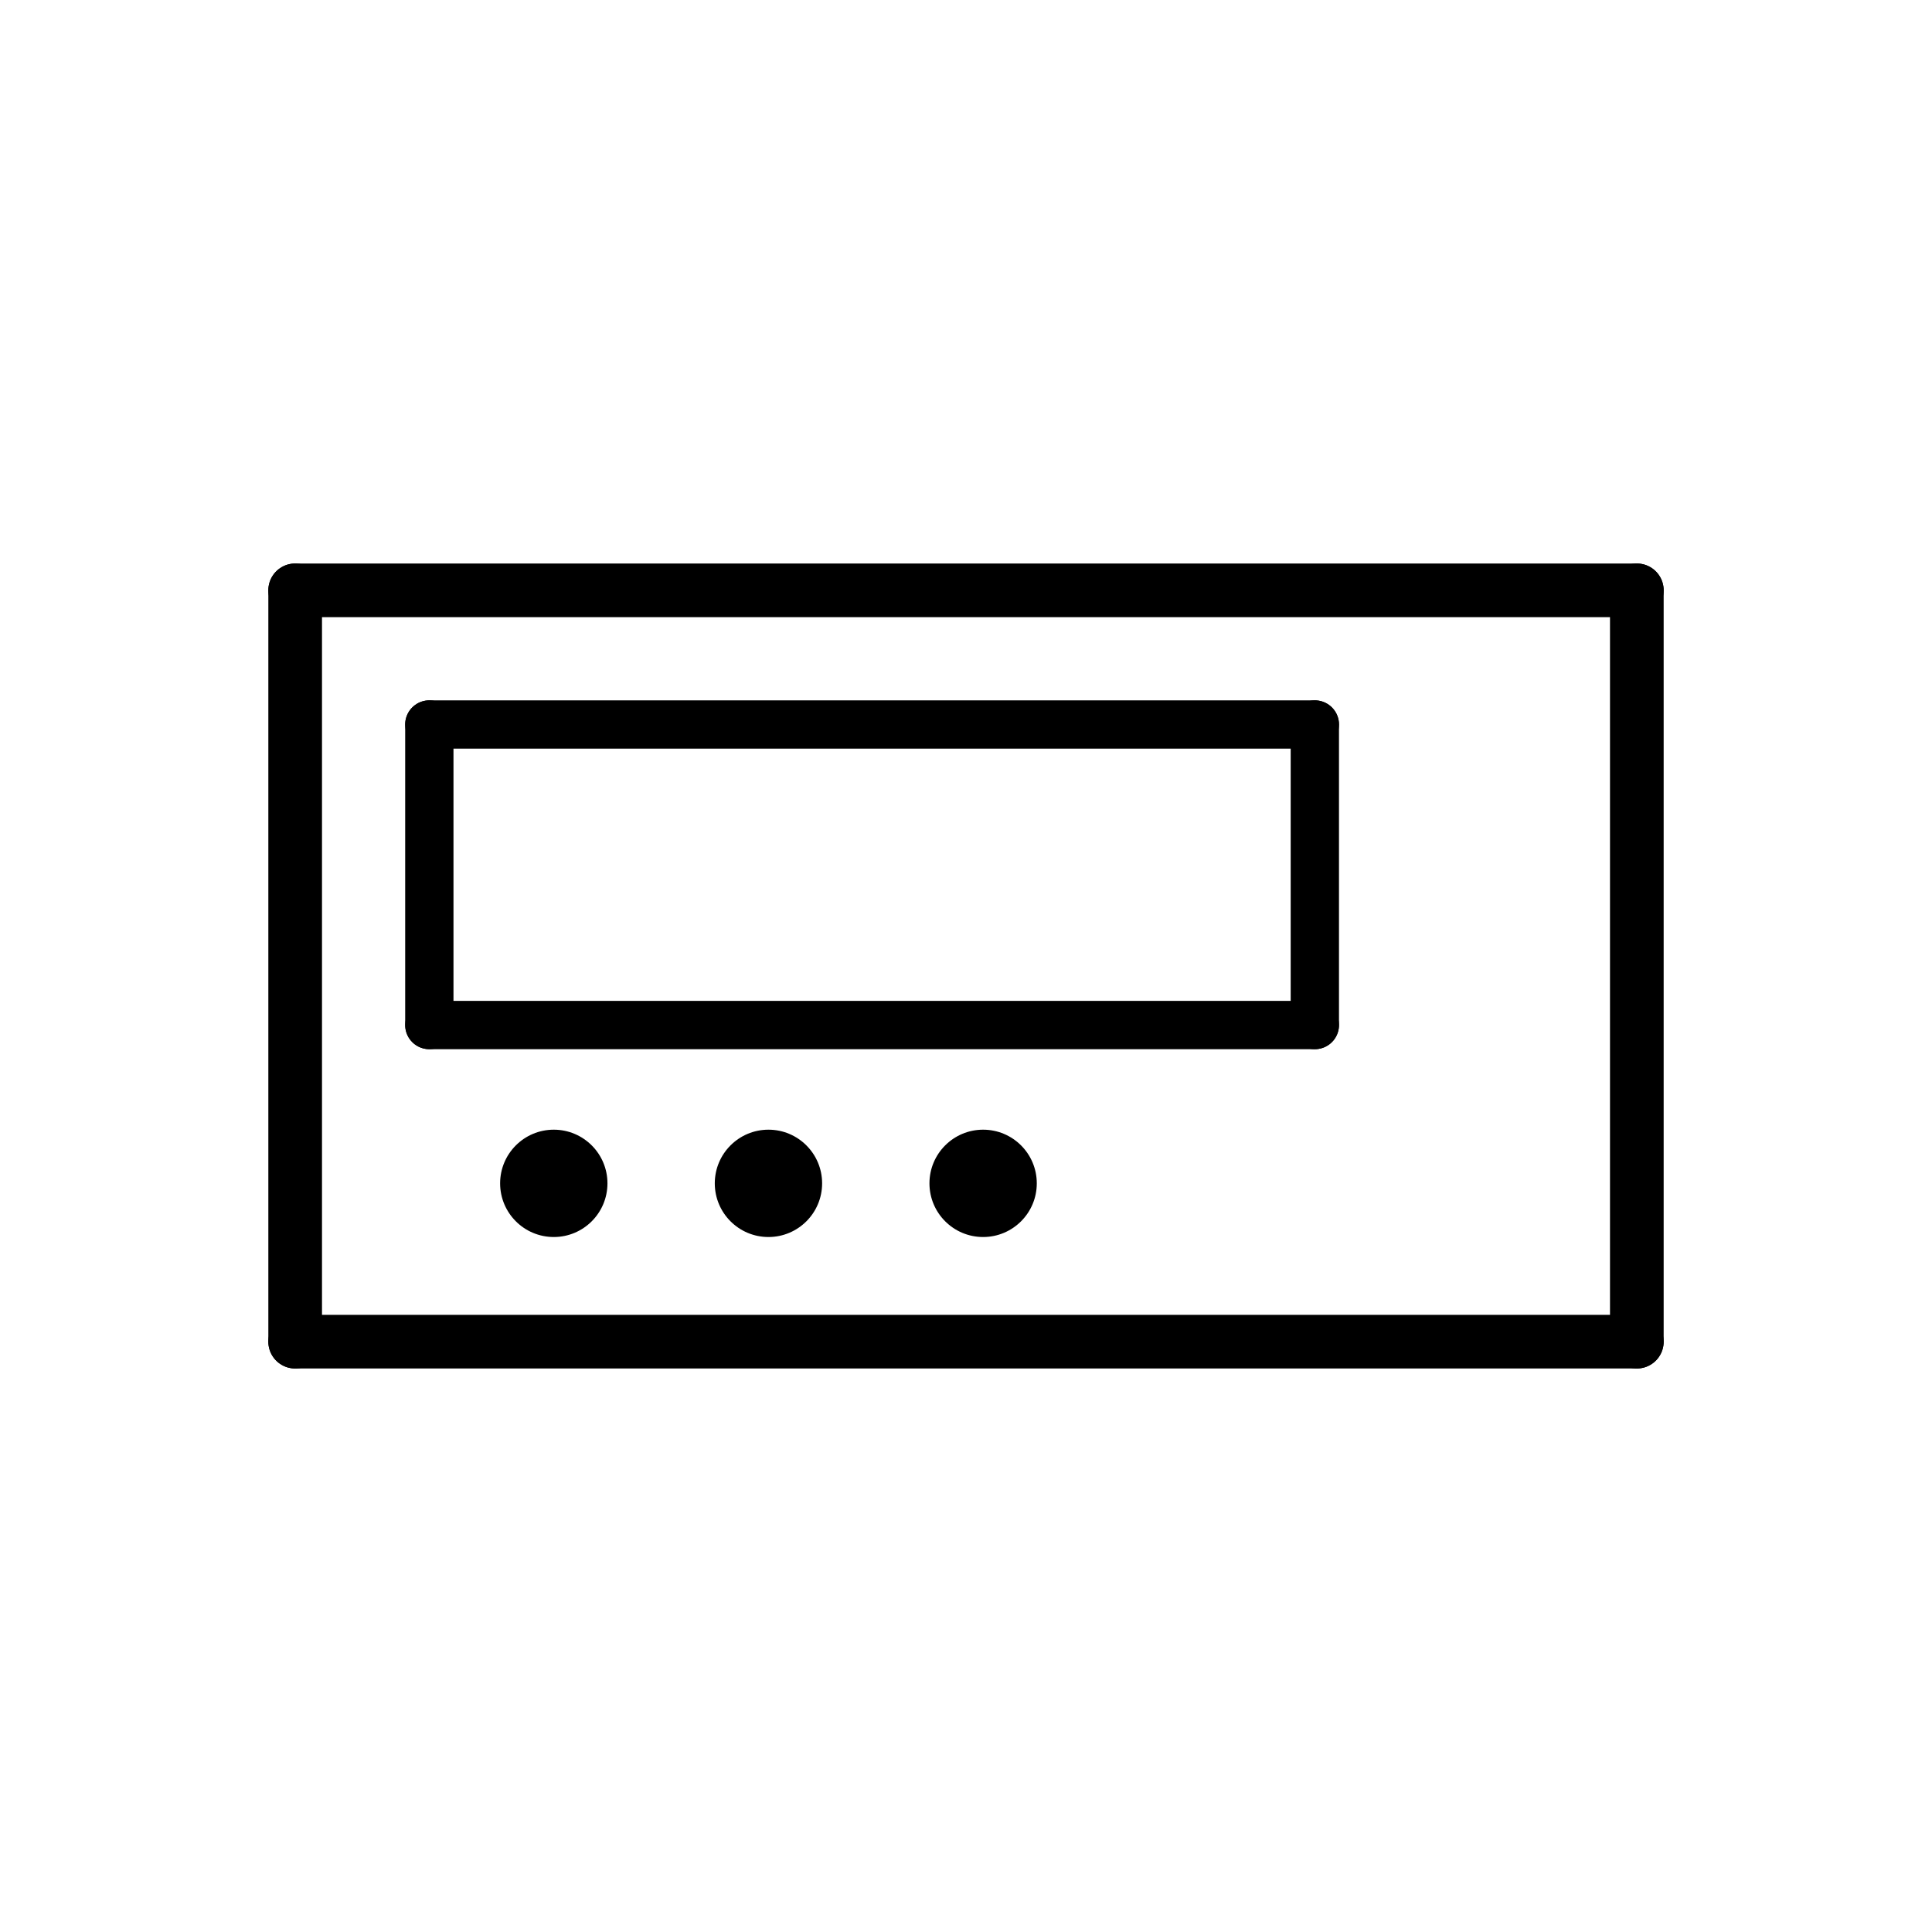 <svg id="emoji" xmlns="http://www.w3.org/2000/svg" viewBox="0 0 72 72">
  <g id="line">
    <line x1="11" y1="50" x2="11" y2="22" fill="none" stroke="#000" stroke-linecap="round" stroke-linejoin="round" stroke-width="2"/>
    <line x1="61" y1="50" x2="11" y2="50" fill="none" stroke="#000" stroke-linecap="round" stroke-linejoin="round" stroke-width="2"/>
    <line x1="61" y1="22" x2="61" y2="50" fill="none" stroke="#000" stroke-linecap="round" stroke-linejoin="round" stroke-width="2"/>
    <line x1="11" y1="22" x2="61" y2="22" fill="none" stroke="#000" stroke-linecap="round" stroke-linejoin="round" stroke-width="2"/>
    <line x1="16" y1="38.2" x2="16" y2="27" fill="none" stroke="#000" stroke-linecap="round" stroke-linejoin="round" stroke-width="1.8"/>
    <line x1="49" y1="38.2" x2="16" y2="38.2" fill="none" stroke="#000" stroke-linecap="round" stroke-linejoin="round" stroke-width="1.8"/>
    <line x1="49" y1="27" x2="49" y2="38.2" fill="none" stroke="#000" stroke-linecap="round" stroke-linejoin="round" stroke-width="1.8"/>
    <line x1="16" y1="27" x2="49" y2="27" fill="none" stroke="#000" stroke-linecap="round" stroke-linejoin="round" stroke-width="1.8"/>
    <circle cx="20.638" cy="44.1" r="2"/>
    <circle cx="28.638" cy="44.1" r="2"/>
    <circle cx="36.638" cy="44.1" r="2"/>
  </g>
</svg>
